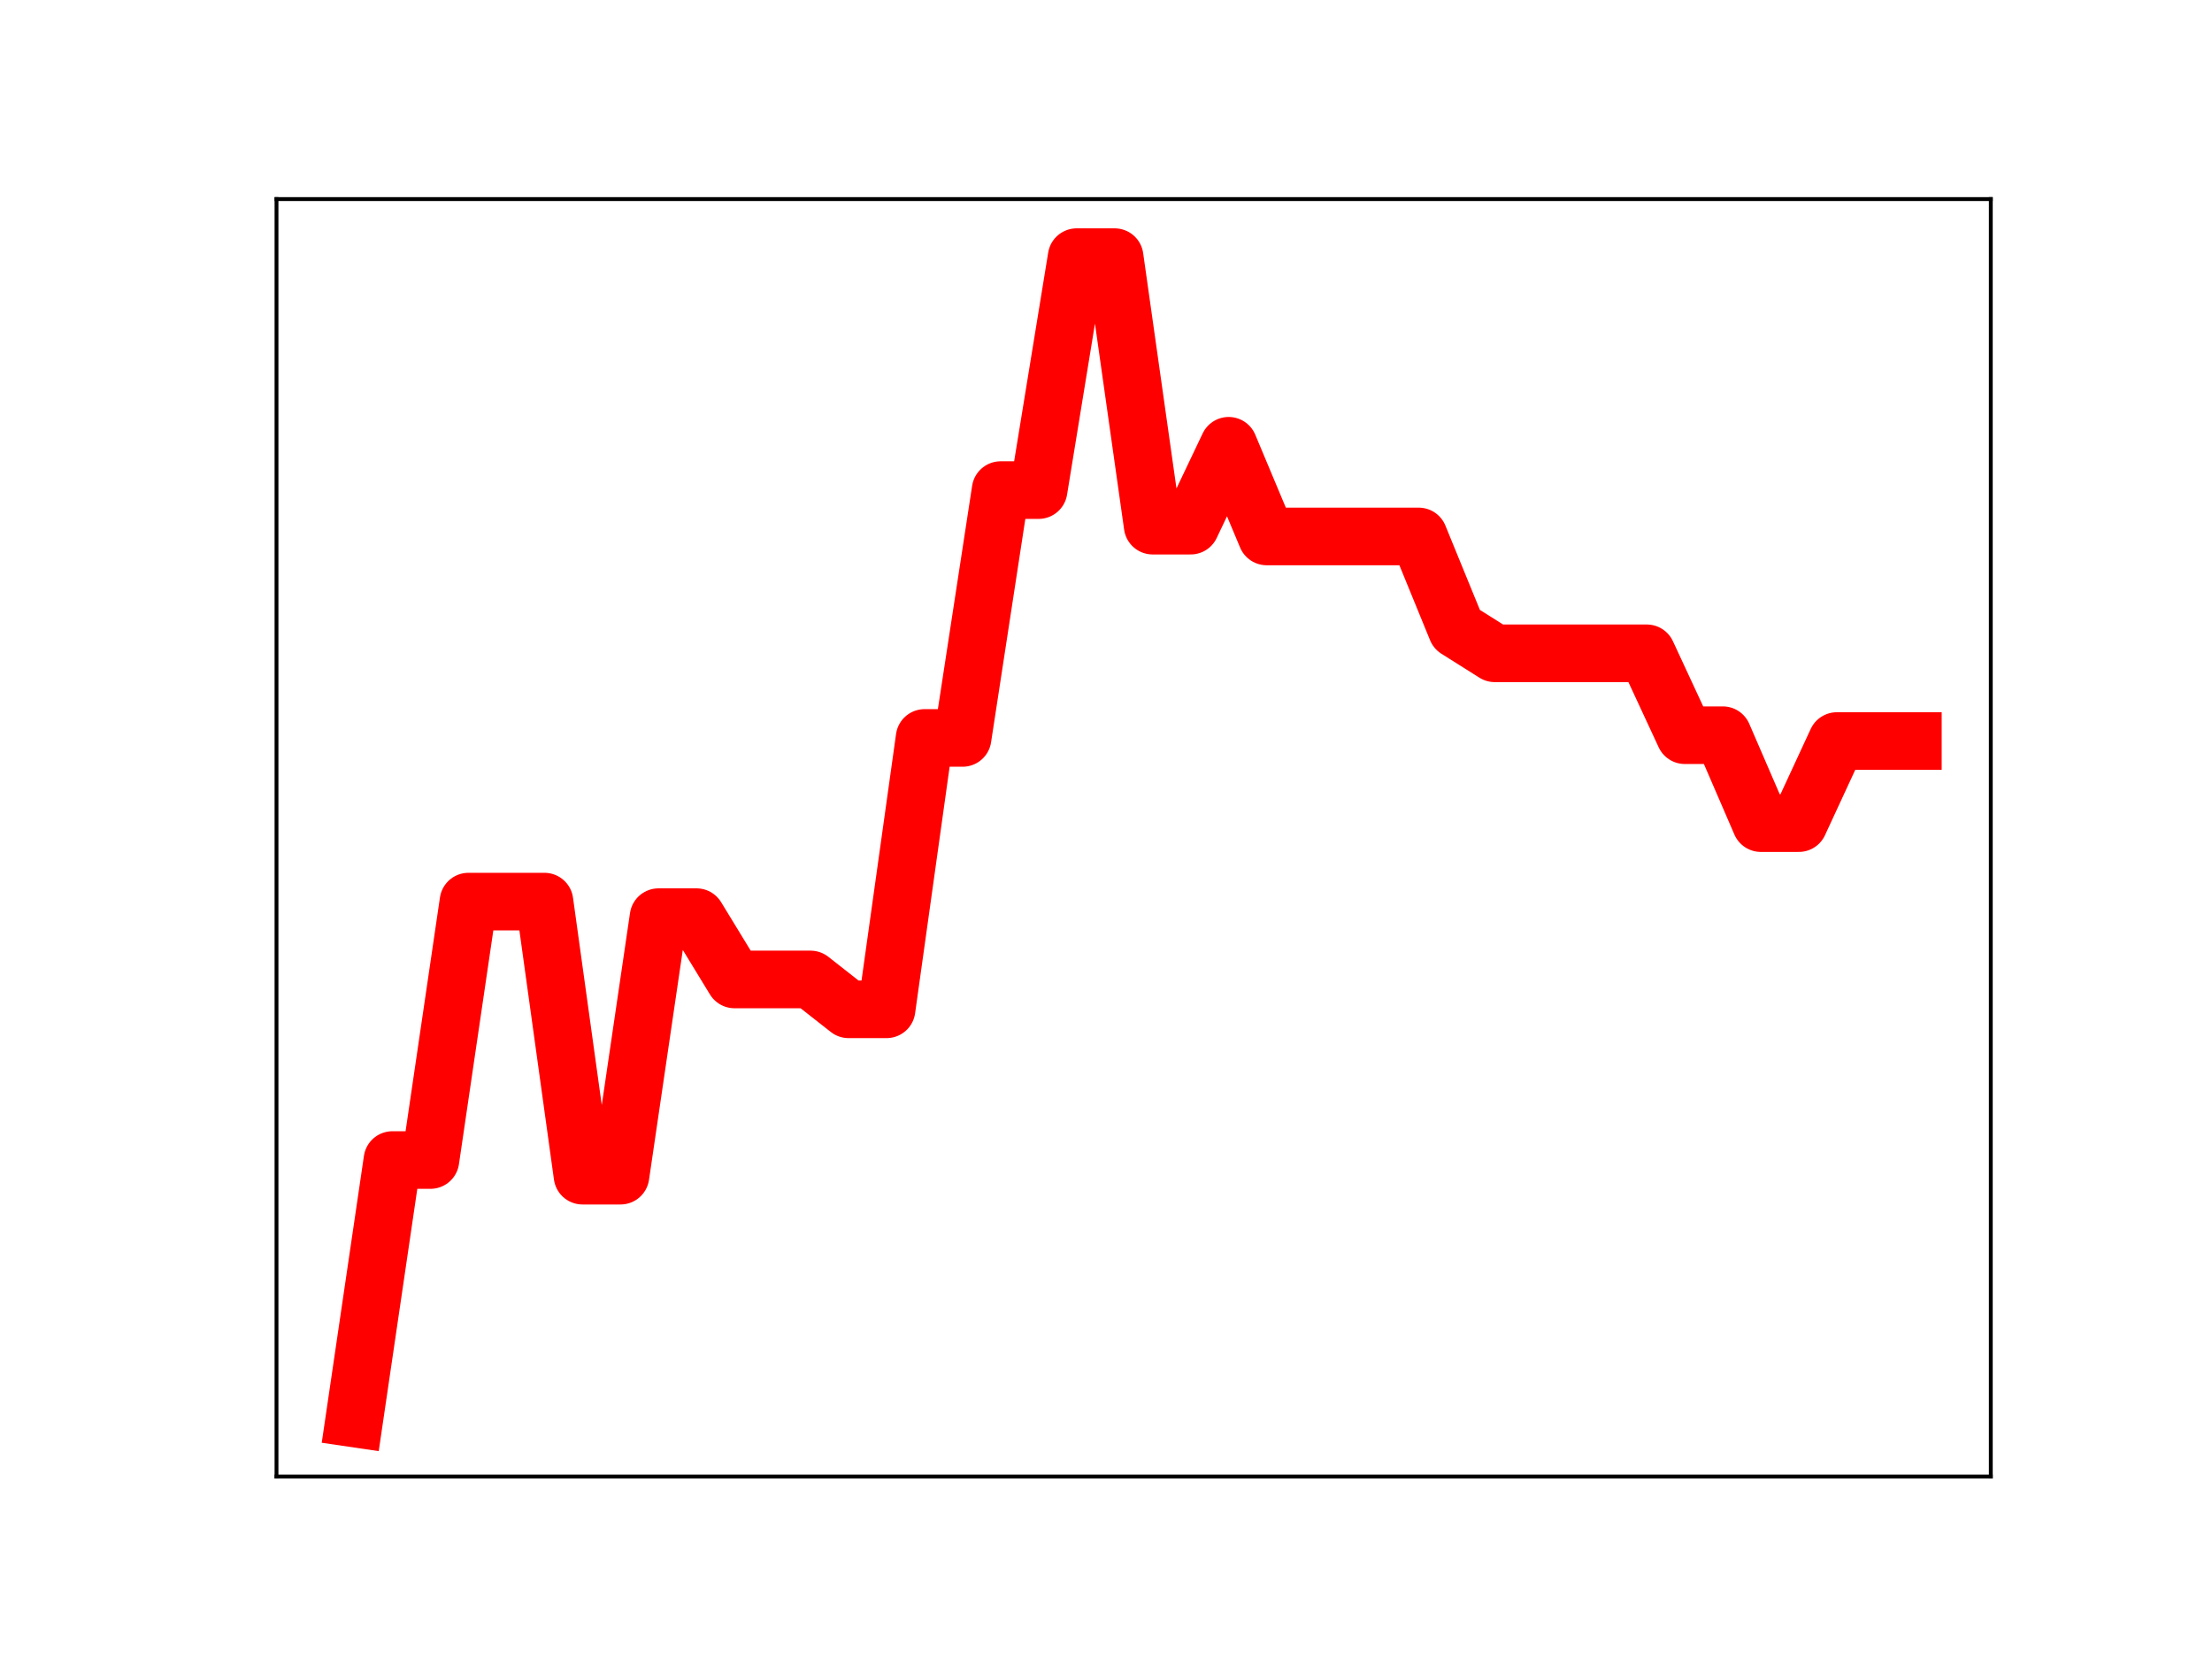 <?xml version="1.0" encoding="utf-8" standalone="no"?>
<!DOCTYPE svg PUBLIC "-//W3C//DTD SVG 1.1//EN"
  "http://www.w3.org/Graphics/SVG/1.1/DTD/svg11.dtd">
<!-- Created with matplotlib (https://matplotlib.org/) -->
<svg height="345.6pt" version="1.1" viewBox="0 0 460.8 345.6" width="460.8pt" xmlns="http://www.w3.org/2000/svg" xmlns:xlink="http://www.w3.org/1999/xlink">
 <defs>
  <style type="text/css">
*{stroke-linecap:butt;stroke-linejoin:round;}
  </style>
 </defs>
 <g id="figure_1">
  <g id="patch_1">
   <path d="M 0 345.6 
L 460.8 345.6 
L 460.8 0 
L 0 0 
z
" style="fill:#ffffff;"/>
  </g>
  <g id="axes_1">
   <g id="patch_2">
    <path d="M 57.6 307.584 
L 414.72 307.584 
L 414.72 41.472 
L 57.6 41.472 
z
" style="fill:#ffffff;"/>
   </g>
   <g id="line2d_1">
    <path clip-path="url(#p0641d16178)" d="M 73.833 295.488 
L 81.751 241.655 
L 89.67 241.655 
L 97.588 187.822 
L 105.506 187.822 
L 113.425 187.822 
L 121.343 244.915 
L 129.262 244.915 
L 137.18 191.06 
L 145.098 191.06 
L 153.017 204.038 
L 160.935 204.038 
L 168.854 204.038 
L 176.772 210.257 
L 184.69 210.257 
L 192.609 153.726 
L 200.527 153.726 
L 208.446 102.096 
L 216.364 102.096 
L 224.282 53.568 
L 232.201 53.568 
L 240.119 109.504 
L 248.038 109.504 
L 255.956 92.862 
L 263.874 111.753 
L 271.793 111.753 
L 279.711 111.753 
L 287.63 111.753 
L 295.548 111.753 
L 303.466 131.108 
L 311.385 136.096 
L 319.303 136.096 
L 327.222 136.096 
L 335.14 136.096 
L 343.058 136.096 
L 350.977 153.155 
L 358.895 153.155 
L 366.814 171.472 
L 374.732 171.472 
L 382.65 154.371 
L 390.569 154.371 
L 398.487 154.371 
" style="fill:none;stroke:#ff0000;stroke-linecap:square;stroke-width:12;"/>
    <defs>
     <path d="M 0 3 
C 0.796 3 1.559 2.684 2.121 2.121 
C 2.684 1.559 3 0.796 3 0 
C 3 -0.796 2.684 -1.559 2.121 -2.121 
C 1.559 -2.684 0.796 -3 0 -3 
C -0.796 -3 -1.559 -2.684 -2.121 -2.121 
C -2.684 -1.559 -3 -0.796 -3 0 
C -3 0.796 -2.684 1.559 -2.121 2.121 
C -1.559 2.684 -0.796 3 0 3 
z
" id="m8647faca26" style="stroke:#ff0000;"/>
    </defs>
    <g clip-path="url(#p0641d16178)">
     <use style="fill:#ff0000;stroke:#ff0000;" x="73.833" xlink:href="#m8647faca26" y="295.488"/>
     <use style="fill:#ff0000;stroke:#ff0000;" x="81.751" xlink:href="#m8647faca26" y="241.655"/>
     <use style="fill:#ff0000;stroke:#ff0000;" x="89.67" xlink:href="#m8647faca26" y="241.655"/>
     <use style="fill:#ff0000;stroke:#ff0000;" x="97.588" xlink:href="#m8647faca26" y="187.822"/>
     <use style="fill:#ff0000;stroke:#ff0000;" x="105.506" xlink:href="#m8647faca26" y="187.822"/>
     <use style="fill:#ff0000;stroke:#ff0000;" x="113.425" xlink:href="#m8647faca26" y="187.822"/>
     <use style="fill:#ff0000;stroke:#ff0000;" x="121.343" xlink:href="#m8647faca26" y="244.915"/>
     <use style="fill:#ff0000;stroke:#ff0000;" x="129.262" xlink:href="#m8647faca26" y="244.915"/>
     <use style="fill:#ff0000;stroke:#ff0000;" x="137.18" xlink:href="#m8647faca26" y="191.06"/>
     <use style="fill:#ff0000;stroke:#ff0000;" x="145.098" xlink:href="#m8647faca26" y="191.06"/>
     <use style="fill:#ff0000;stroke:#ff0000;" x="153.017" xlink:href="#m8647faca26" y="204.038"/>
     <use style="fill:#ff0000;stroke:#ff0000;" x="160.935" xlink:href="#m8647faca26" y="204.038"/>
     <use style="fill:#ff0000;stroke:#ff0000;" x="168.854" xlink:href="#m8647faca26" y="204.038"/>
     <use style="fill:#ff0000;stroke:#ff0000;" x="176.772" xlink:href="#m8647faca26" y="210.257"/>
     <use style="fill:#ff0000;stroke:#ff0000;" x="184.69" xlink:href="#m8647faca26" y="210.257"/>
     <use style="fill:#ff0000;stroke:#ff0000;" x="192.609" xlink:href="#m8647faca26" y="153.726"/>
     <use style="fill:#ff0000;stroke:#ff0000;" x="200.527" xlink:href="#m8647faca26" y="153.726"/>
     <use style="fill:#ff0000;stroke:#ff0000;" x="208.446" xlink:href="#m8647faca26" y="102.096"/>
     <use style="fill:#ff0000;stroke:#ff0000;" x="216.364" xlink:href="#m8647faca26" y="102.096"/>
     <use style="fill:#ff0000;stroke:#ff0000;" x="224.282" xlink:href="#m8647faca26" y="53.568"/>
     <use style="fill:#ff0000;stroke:#ff0000;" x="232.201" xlink:href="#m8647faca26" y="53.568"/>
     <use style="fill:#ff0000;stroke:#ff0000;" x="240.119" xlink:href="#m8647faca26" y="109.504"/>
     <use style="fill:#ff0000;stroke:#ff0000;" x="248.038" xlink:href="#m8647faca26" y="109.504"/>
     <use style="fill:#ff0000;stroke:#ff0000;" x="255.956" xlink:href="#m8647faca26" y="92.862"/>
     <use style="fill:#ff0000;stroke:#ff0000;" x="263.874" xlink:href="#m8647faca26" y="111.753"/>
     <use style="fill:#ff0000;stroke:#ff0000;" x="271.793" xlink:href="#m8647faca26" y="111.753"/>
     <use style="fill:#ff0000;stroke:#ff0000;" x="279.711" xlink:href="#m8647faca26" y="111.753"/>
     <use style="fill:#ff0000;stroke:#ff0000;" x="287.63" xlink:href="#m8647faca26" y="111.753"/>
     <use style="fill:#ff0000;stroke:#ff0000;" x="295.548" xlink:href="#m8647faca26" y="111.753"/>
     <use style="fill:#ff0000;stroke:#ff0000;" x="303.466" xlink:href="#m8647faca26" y="131.108"/>
     <use style="fill:#ff0000;stroke:#ff0000;" x="311.385" xlink:href="#m8647faca26" y="136.096"/>
     <use style="fill:#ff0000;stroke:#ff0000;" x="319.303" xlink:href="#m8647faca26" y="136.096"/>
     <use style="fill:#ff0000;stroke:#ff0000;" x="327.222" xlink:href="#m8647faca26" y="136.096"/>
     <use style="fill:#ff0000;stroke:#ff0000;" x="335.14" xlink:href="#m8647faca26" y="136.096"/>
     <use style="fill:#ff0000;stroke:#ff0000;" x="343.058" xlink:href="#m8647faca26" y="136.096"/>
     <use style="fill:#ff0000;stroke:#ff0000;" x="350.977" xlink:href="#m8647faca26" y="153.155"/>
     <use style="fill:#ff0000;stroke:#ff0000;" x="358.895" xlink:href="#m8647faca26" y="153.155"/>
     <use style="fill:#ff0000;stroke:#ff0000;" x="366.814" xlink:href="#m8647faca26" y="171.472"/>
     <use style="fill:#ff0000;stroke:#ff0000;" x="374.732" xlink:href="#m8647faca26" y="171.472"/>
     <use style="fill:#ff0000;stroke:#ff0000;" x="382.65" xlink:href="#m8647faca26" y="154.371"/>
     <use style="fill:#ff0000;stroke:#ff0000;" x="390.569" xlink:href="#m8647faca26" y="154.371"/>
     <use style="fill:#ff0000;stroke:#ff0000;" x="398.487" xlink:href="#m8647faca26" y="154.371"/>
    </g>
   </g>
   <g id="patch_3">
    <path d="M 57.6 307.584 
L 57.6 41.472 
" style="fill:none;stroke:#000000;stroke-linecap:square;stroke-linejoin:miter;stroke-width:0.8;"/>
   </g>
   <g id="patch_4">
    <path d="M 414.72 307.584 
L 414.72 41.472 
" style="fill:none;stroke:#000000;stroke-linecap:square;stroke-linejoin:miter;stroke-width:0.8;"/>
   </g>
   <g id="patch_5">
    <path d="M 57.6 307.584 
L 414.72 307.584 
" style="fill:none;stroke:#000000;stroke-linecap:square;stroke-linejoin:miter;stroke-width:0.8;"/>
   </g>
   <g id="patch_6">
    <path d="M 57.6 41.472 
L 414.72 41.472 
" style="fill:none;stroke:#000000;stroke-linecap:square;stroke-linejoin:miter;stroke-width:0.8;"/>
   </g>
  </g>
 </g>
 <defs>
  <clipPath id="p0641d16178">
   <rect height="266.112" width="357.12" x="57.6" y="41.472"/>
  </clipPath>
 </defs>
</svg>
